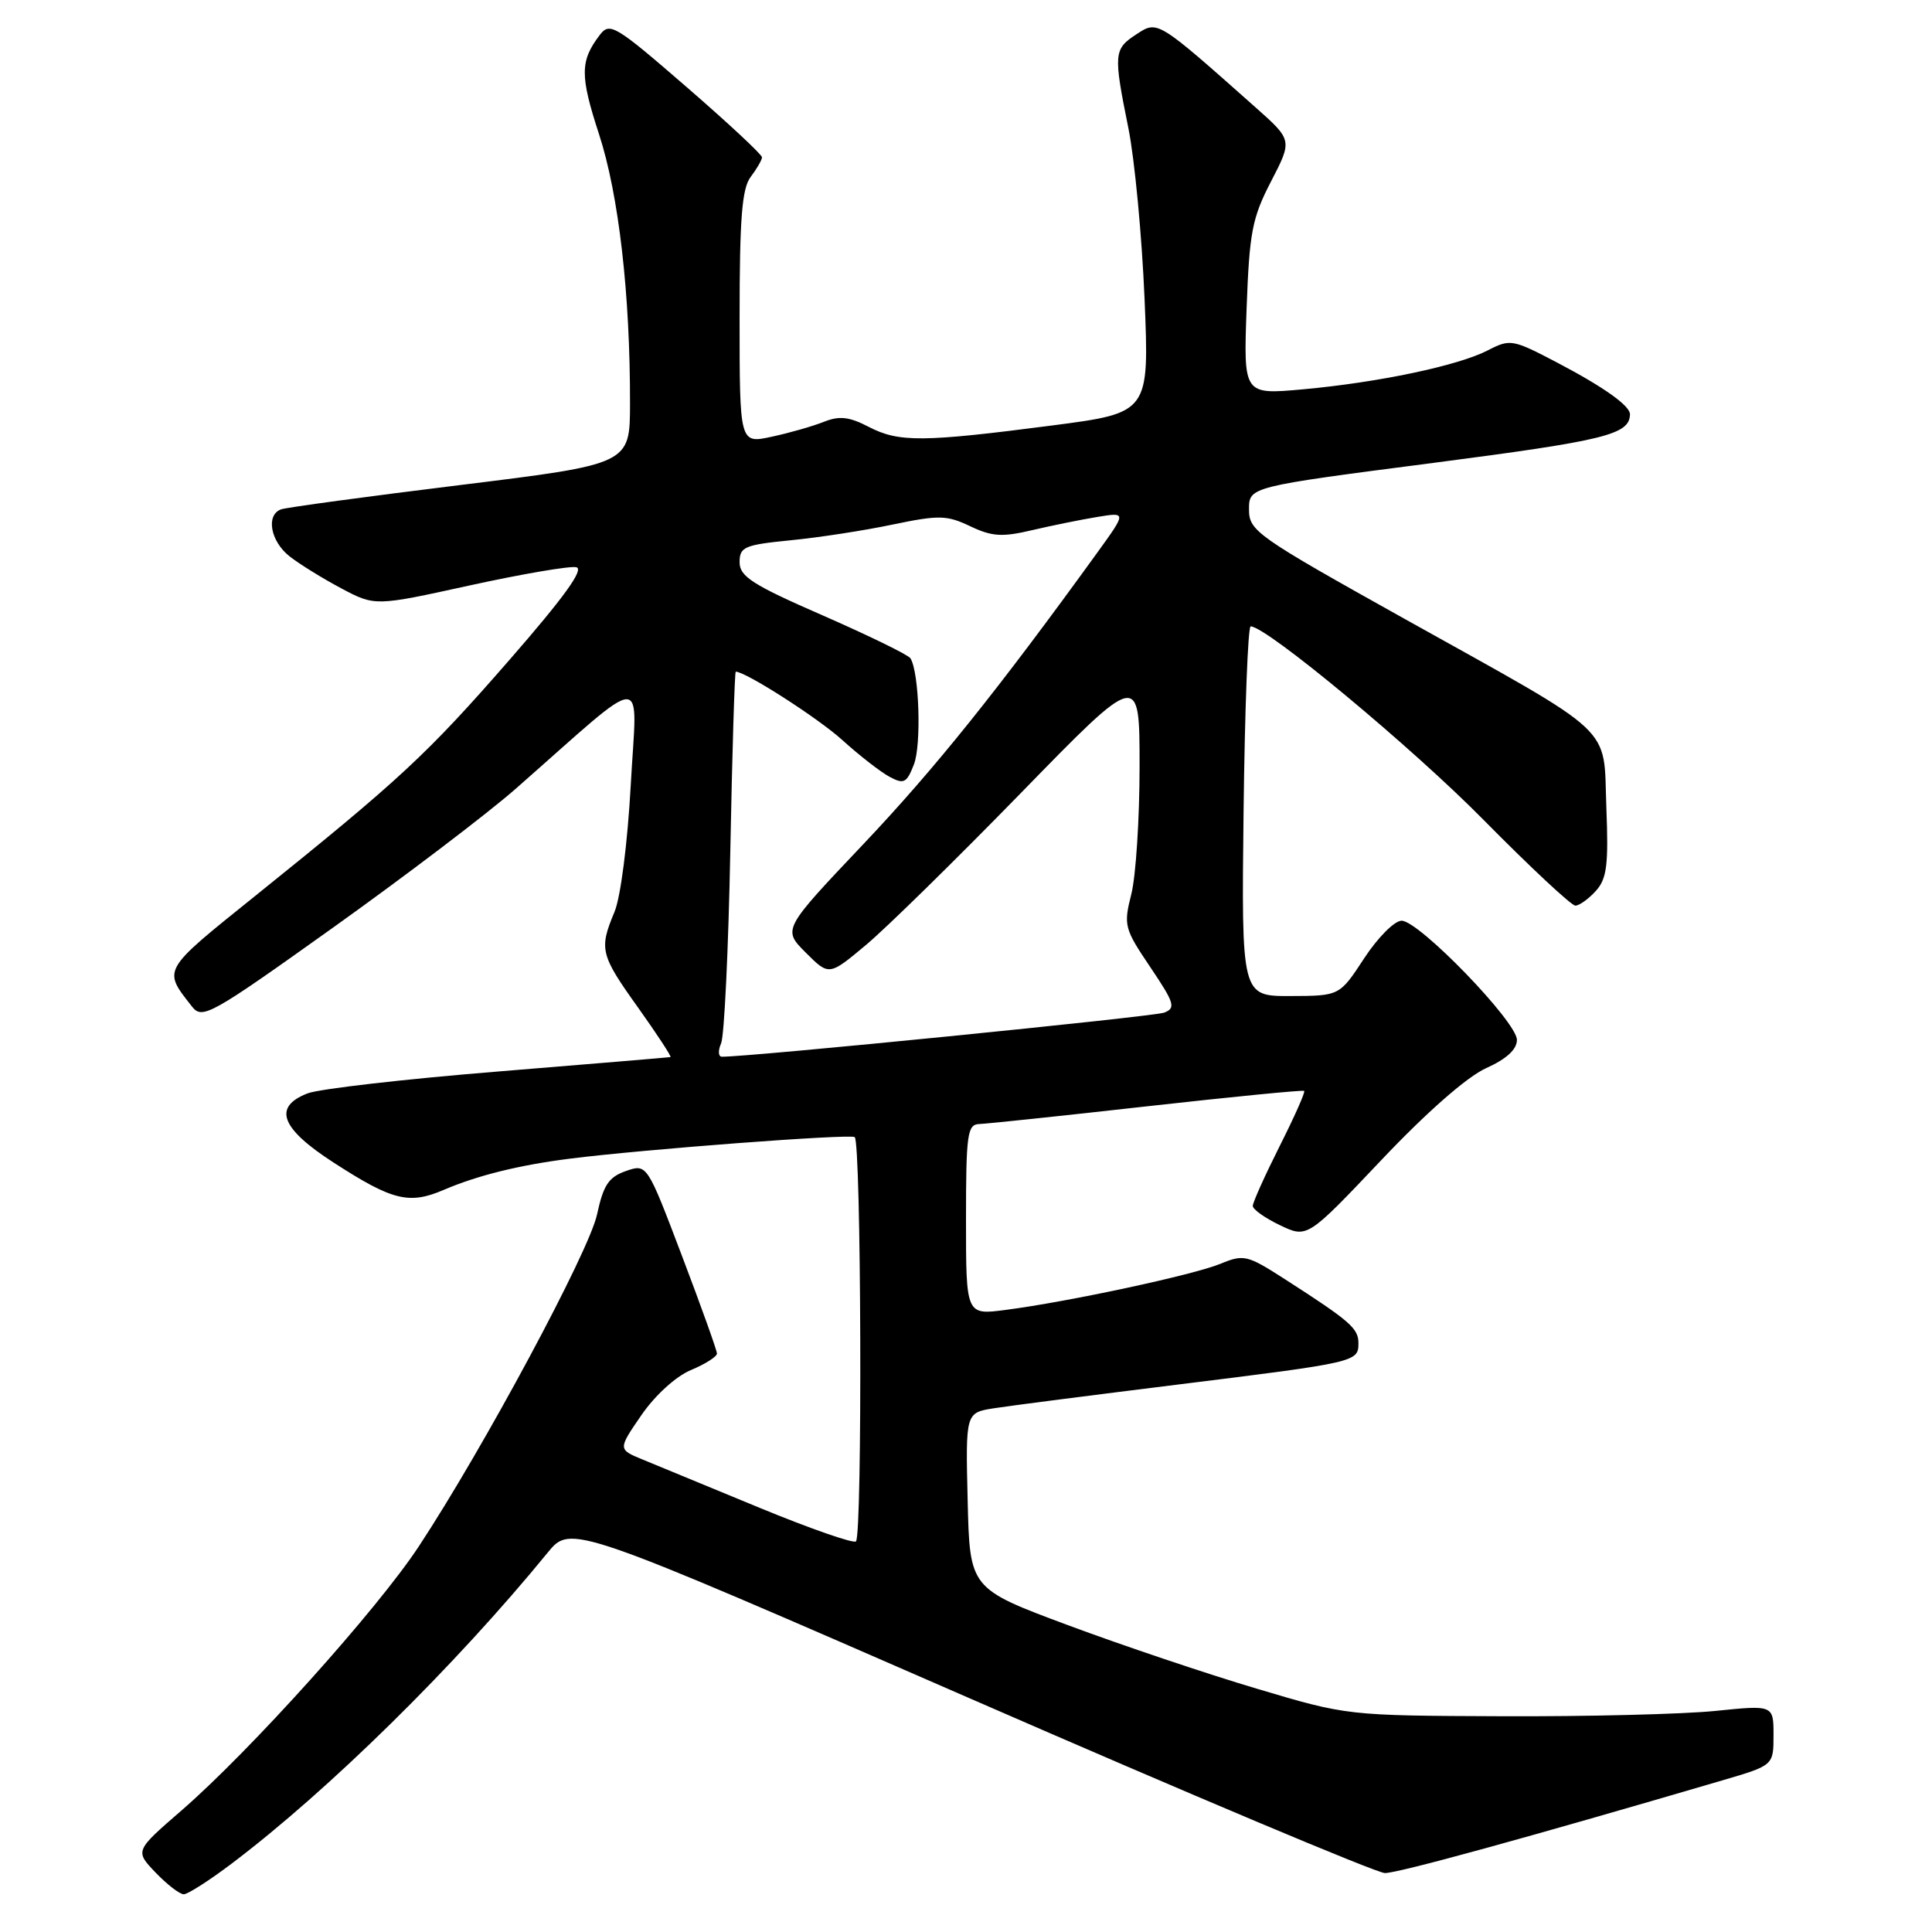 <?xml version="1.0" encoding="UTF-8" standalone="no"?>
<!DOCTYPE svg PUBLIC "-//W3C//DTD SVG 1.1//EN" "http://www.w3.org/Graphics/SVG/1.1/DTD/svg11.dtd" >
<svg xmlns="http://www.w3.org/2000/svg" xmlns:xlink="http://www.w3.org/1999/xlink" version="1.1" viewBox="0 0 256 256">
 <g >
 <path fill="currentColor"
d=" M 30.68 246.95 C 43.51 237.26 60.29 220.76 72.57 205.73 C 75.64 201.98 75.64 201.98 128.57 225.07 C 157.68 237.77 182.40 248.18 183.50 248.19 C 185.21 248.21 202.05 243.59 228.25 235.90 C 235.00 233.92 235.00 233.92 235.00 229.92 C 235.00 225.92 235.00 225.92 227.25 226.71 C 222.99 227.14 210.28 227.46 199.00 227.41 C 178.51 227.33 178.50 227.33 166.50 223.75 C 159.90 221.79 148.65 218.00 141.50 215.34 C 128.50 210.50 128.50 210.50 128.22 198.84 C 127.94 187.19 127.94 187.19 131.72 186.60 C 133.80 186.27 144.72 184.87 156.00 183.47 C 179.74 180.53 180.00 180.47 180.00 177.98 C 180.00 176.01 178.93 175.08 170.24 169.49 C 165.28 166.30 164.81 166.18 161.74 167.45 C 158.20 168.92 141.59 172.49 133.25 173.57 C 128.00 174.26 128.00 174.26 128.00 161.63 C 128.00 150.29 128.18 148.99 129.75 148.94 C 130.71 148.91 140.72 147.86 152.00 146.59 C 163.28 145.33 172.64 144.41 172.81 144.55 C 172.99 144.68 171.52 147.98 169.56 151.87 C 167.60 155.77 166.00 159.33 166.00 159.79 C 166.00 160.25 167.62 161.40 169.61 162.35 C 173.22 164.07 173.22 164.07 183.02 153.73 C 189.05 147.36 194.39 142.68 196.91 141.54 C 199.63 140.32 201.00 139.05 201.00 137.79 C 201.00 135.40 188.03 122.00 185.72 122.00 C 184.78 122.00 182.56 124.23 180.76 126.98 C 177.50 131.96 177.50 131.96 171.00 131.98 C 164.50 132.00 164.50 132.00 164.78 107.50 C 164.94 94.03 165.36 83.00 165.72 83.00 C 167.82 83.00 187.15 99.06 196.64 108.70 C 202.77 114.91 208.22 120.00 208.74 120.00 C 209.26 120.00 210.48 119.13 211.45 118.06 C 212.92 116.44 213.15 114.62 212.85 106.98 C 212.43 95.90 214.51 97.84 186.11 82.00 C 166.44 71.02 165.50 70.36 165.50 67.50 C 165.50 64.50 165.50 64.50 189.89 61.34 C 212.73 58.37 215.92 57.59 215.98 54.90 C 216.01 53.78 212.50 51.28 206.36 48.06 C 200.43 44.95 200.11 44.89 197.15 46.42 C 193.23 48.45 182.66 50.68 172.62 51.59 C 164.77 52.30 164.77 52.30 165.18 40.90 C 165.55 30.79 165.91 28.88 168.42 24.04 C 171.25 18.57 171.25 18.57 166.38 14.24 C 153.27 2.60 153.41 2.69 150.57 4.55 C 147.57 6.51 147.52 7.10 149.52 17.00 C 150.35 21.12 151.31 31.30 151.66 39.60 C 152.29 54.70 152.29 54.70 139.40 56.38 C 122.30 58.60 119.11 58.63 115.15 56.58 C 112.51 55.21 111.23 55.07 109.15 55.90 C 107.69 56.48 104.59 57.37 102.25 57.87 C 98.00 58.79 98.00 58.79 98.00 42.08 C 98.00 28.95 98.31 24.97 99.47 23.44 C 100.28 22.37 100.95 21.21 100.97 20.85 C 100.99 20.50 96.47 16.29 90.94 11.50 C 81.49 3.31 80.79 2.90 79.47 4.64 C 76.85 8.08 76.84 10.01 79.37 17.77 C 81.99 25.79 83.51 39.02 83.48 53.50 C 83.47 61.50 83.47 61.50 60.98 64.27 C 48.62 65.79 37.94 67.24 37.25 67.49 C 35.20 68.23 35.83 71.72 38.37 73.72 C 39.68 74.75 42.76 76.65 45.22 77.96 C 49.69 80.33 49.69 80.33 62.25 77.57 C 69.15 76.06 75.51 74.97 76.36 75.16 C 77.45 75.40 74.75 79.13 67.47 87.48 C 56.55 100.00 53.02 103.27 33.77 118.75 C 21.37 128.72 21.55 128.41 25.43 133.36 C 26.80 135.12 27.83 134.55 44.19 122.87 C 53.71 116.07 64.58 107.81 68.34 104.51 C 86.25 88.76 84.40 88.83 83.58 103.98 C 83.16 111.68 82.24 118.89 81.42 120.84 C 79.36 125.78 79.53 126.49 84.59 133.57 C 87.11 137.11 89.02 140.03 88.84 140.07 C 88.65 140.11 78.38 140.97 66.00 141.98 C 53.62 142.98 42.26 144.29 40.75 144.88 C 36.12 146.68 37.19 149.52 44.21 154.05 C 52.00 159.09 54.21 159.64 58.81 157.66 C 63.27 155.75 68.79 154.38 75.50 153.53 C 85.18 152.30 112.51 150.23 113.25 150.67 C 114.12 151.19 114.29 203.38 113.42 204.24 C 113.11 204.56 107.37 202.56 100.67 199.80 C 93.98 197.04 87.01 194.17 85.19 193.41 C 81.87 192.05 81.87 192.05 84.99 187.51 C 86.81 184.87 89.55 182.38 91.55 181.54 C 93.45 180.75 95.00 179.76 95.00 179.35 C 95.00 178.94 92.91 173.11 90.36 166.40 C 85.73 154.20 85.73 154.20 82.93 155.17 C 80.65 155.97 79.95 157.02 79.11 160.93 C 78.06 165.83 64.05 191.92 55.49 204.91 C 49.99 213.27 33.15 232.00 24.07 239.88 C 17.87 245.25 17.87 245.25 20.62 248.13 C 22.14 249.71 23.81 251.00 24.35 251.00 C 24.88 251.00 27.73 249.18 30.68 246.95 Z  M 95.55 138.25 C 95.97 137.29 96.52 125.81 96.77 112.75 C 97.02 99.69 97.35 89.00 97.49 89.00 C 98.81 89.00 108.37 95.13 111.61 98.06 C 113.86 100.10 116.68 102.29 117.87 102.93 C 119.77 103.95 120.14 103.76 121.10 101.29 C 122.11 98.70 121.80 89.10 120.64 87.23 C 120.37 86.78 115.16 84.24 109.07 81.57 C 99.71 77.49 98.00 76.39 98.00 74.50 C 98.00 72.47 98.62 72.20 104.75 71.59 C 108.47 71.23 114.57 70.29 118.31 69.50 C 124.42 68.23 125.45 68.25 128.56 69.73 C 131.44 71.10 132.79 71.19 136.76 70.25 C 139.36 69.64 143.25 68.85 145.39 68.50 C 149.27 67.86 149.27 67.86 145.43 73.18 C 132.23 91.43 123.88 101.84 114.42 111.83 C 103.69 123.15 103.69 123.15 106.77 126.23 C 109.85 129.31 109.85 129.31 114.75 125.21 C 117.44 122.96 126.70 113.87 135.32 105.03 C 151.00 88.94 151.00 88.94 151.00 101.53 C 151.00 108.45 150.51 116.07 149.91 118.46 C 148.86 122.61 148.97 123.04 152.42 128.15 C 155.63 132.92 155.83 133.57 154.26 134.18 C 152.87 134.71 99.03 140.08 95.64 140.02 C 95.17 140.01 95.13 139.21 95.55 138.25 Z "/>
</g>
</svg>